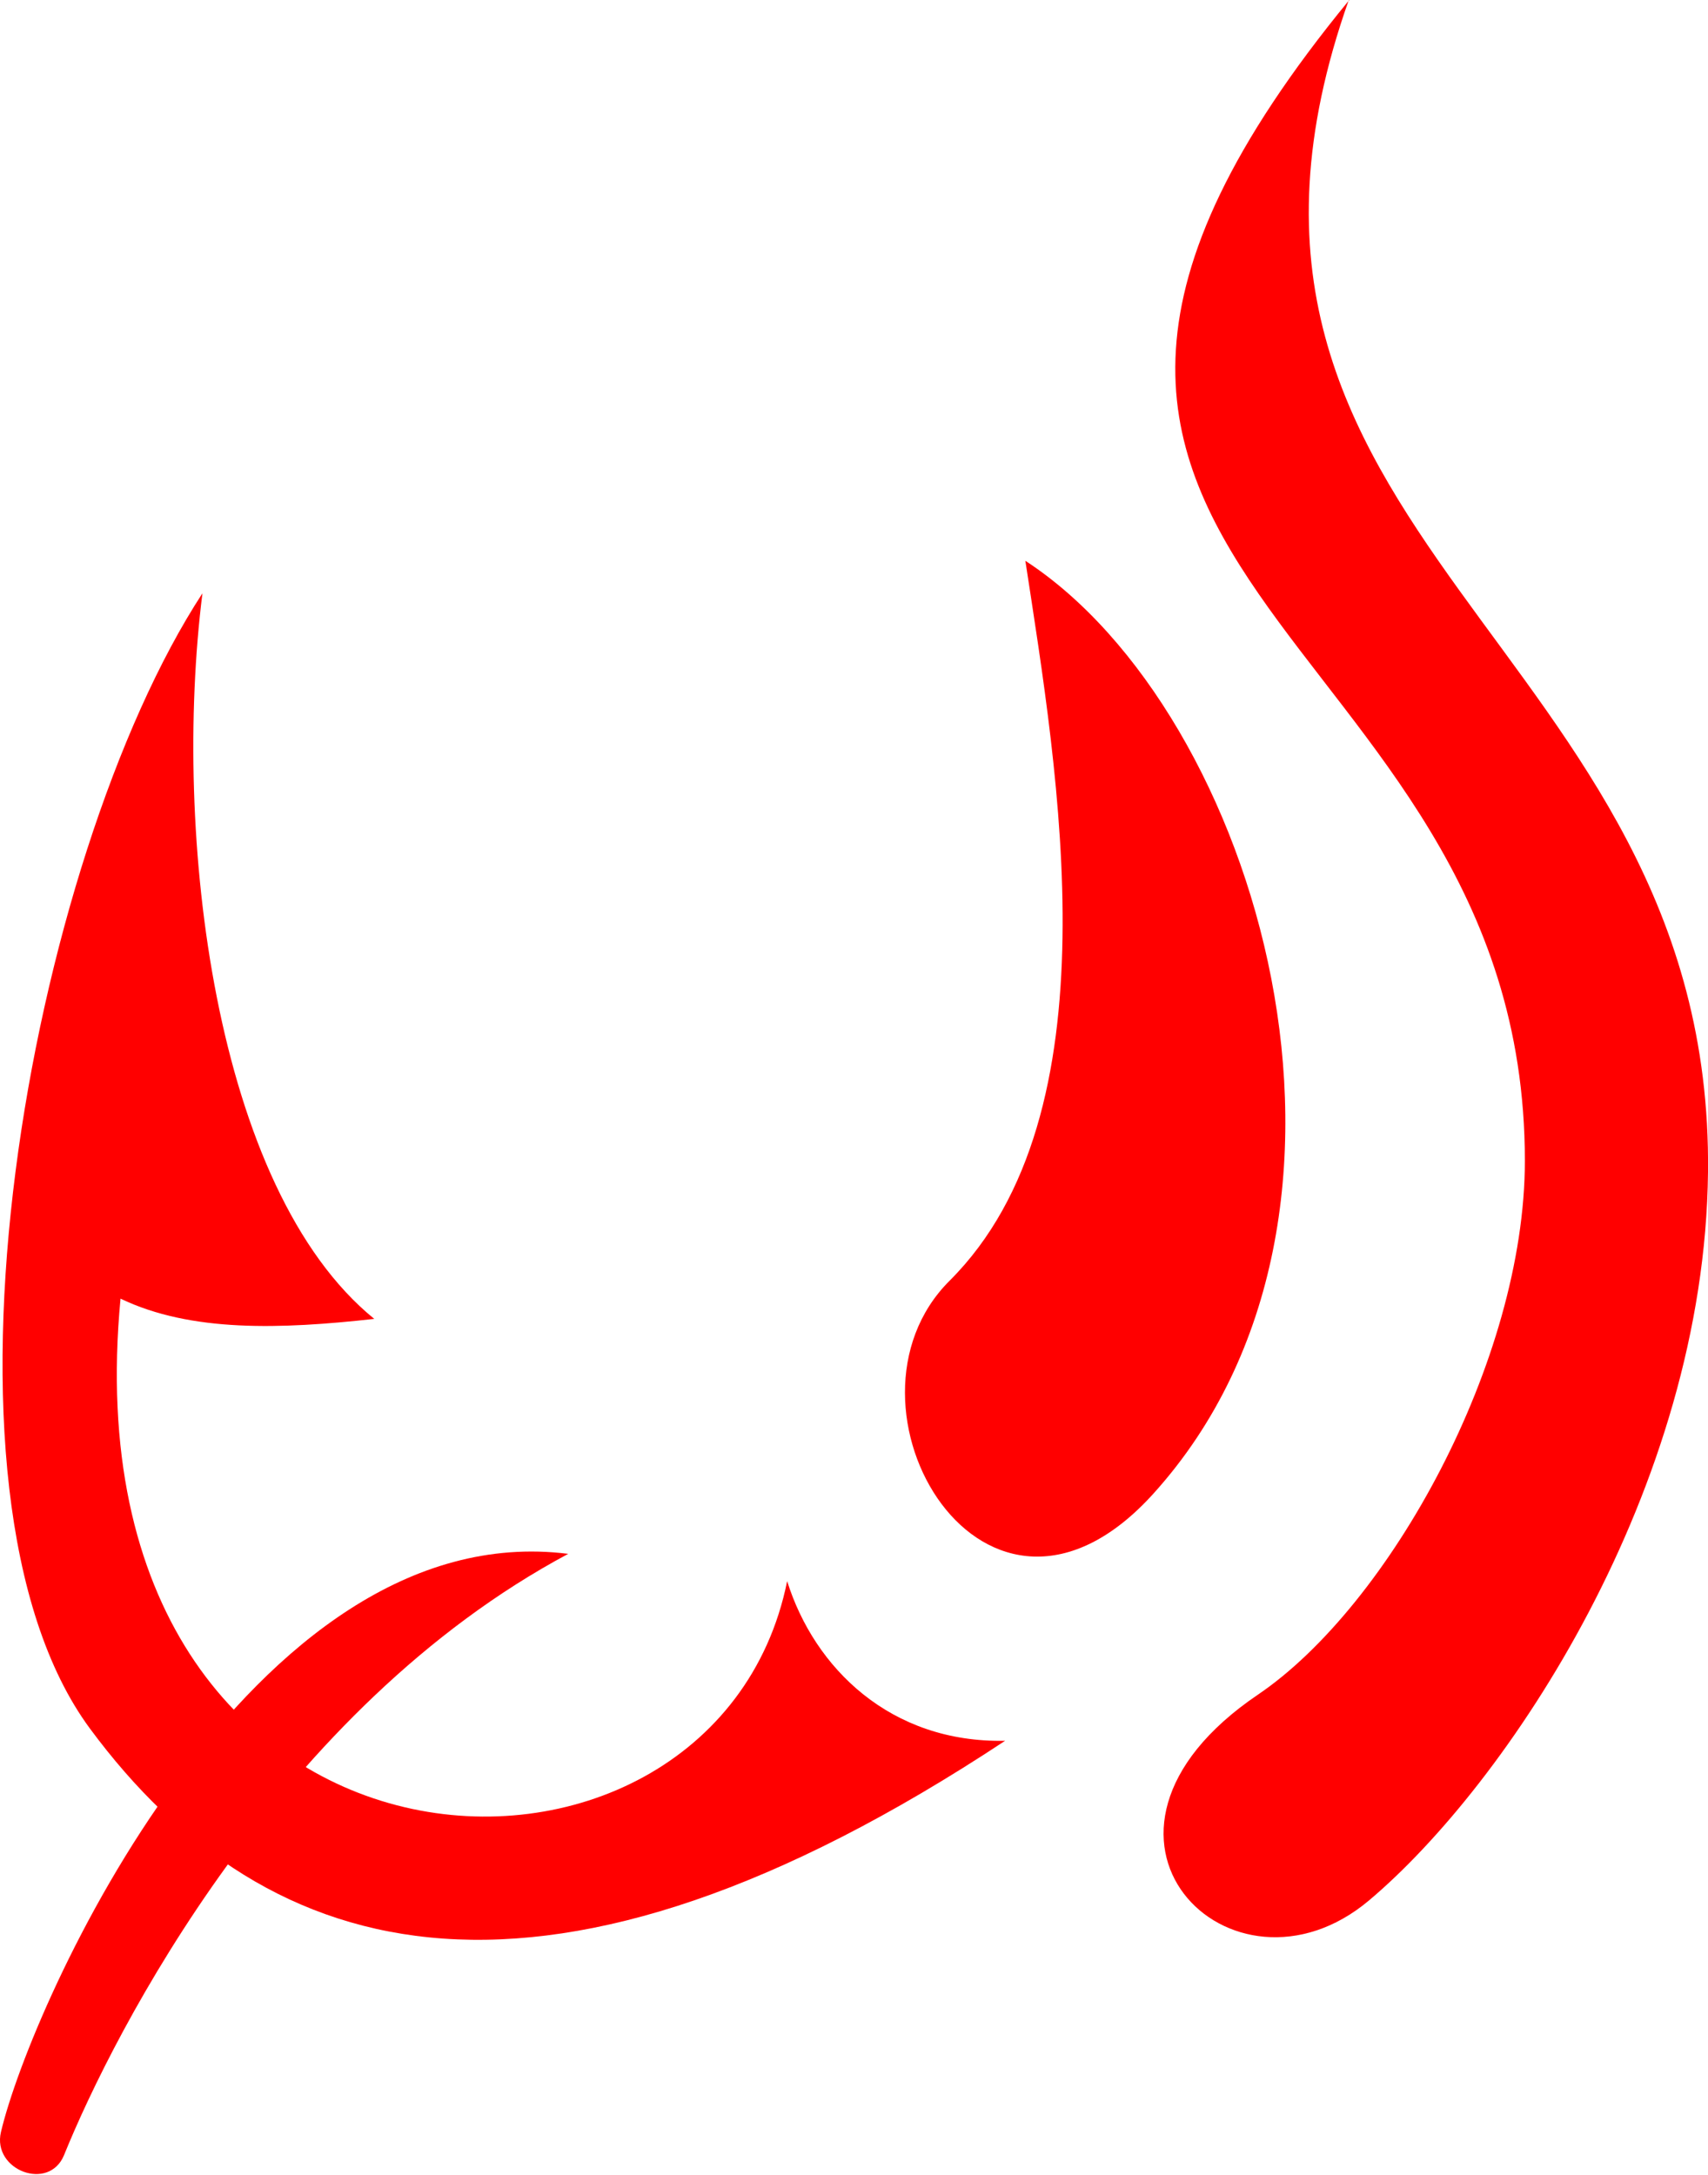 <?xml version="1.0" encoding="UTF-8"?>
<!-- Created with Inkscape (http://www.inkscape.org/) -->
<svg width="3.628mm" height="4.619mm" version="1.1" viewBox="0 0 3.628 4.619" xmlns="http://www.w3.org/2000/svg">
 <g transform="translate(-89.131 -169.37)" fill="#f00">
  <path d="m91.996 169.37c-0.406 1.148 0.775 1.362 0.763 2.489-7e-3 0.675-0.428 1.301-0.72 1.547-0.291 0.245-0.679-0.137-0.236-0.437 0.279-0.189 0.567-0.709 0.567-1.134-1.01e-4 -1.155-1.384-1.234-0.373-2.465z"/>
  <path d="m91.148 172.09c-0.266 0.265 0.076 0.849 0.434 0.451 0.536-0.595 0.22-1.659-0.273-1.98 0.069 0.452 0.195 1.174-0.161 1.529z"/>
  <path d="m89.561 170.63c-0.064 0.511 0.024 1.264 0.365 1.541-0.198 0.022-0.389 0.029-0.539-0.043-0.124 1.309 1.26 1.371 1.416 0.6 0.058 0.185 0.22 0.344 0.463 0.339-0.97 0.641-1.564 0.488-1.944-0.026-0.372-0.504-0.129-1.847 0.239-2.411z"/>
  <path d="m90.338 172.67c-0.676-0.085-1.141 0.956-1.205 1.228-0.019 0.081 0.102 0.127 0.134 0.049 0.107-0.264 0.459-0.95 1.071-1.277z"/>
 </g>
</svg>
